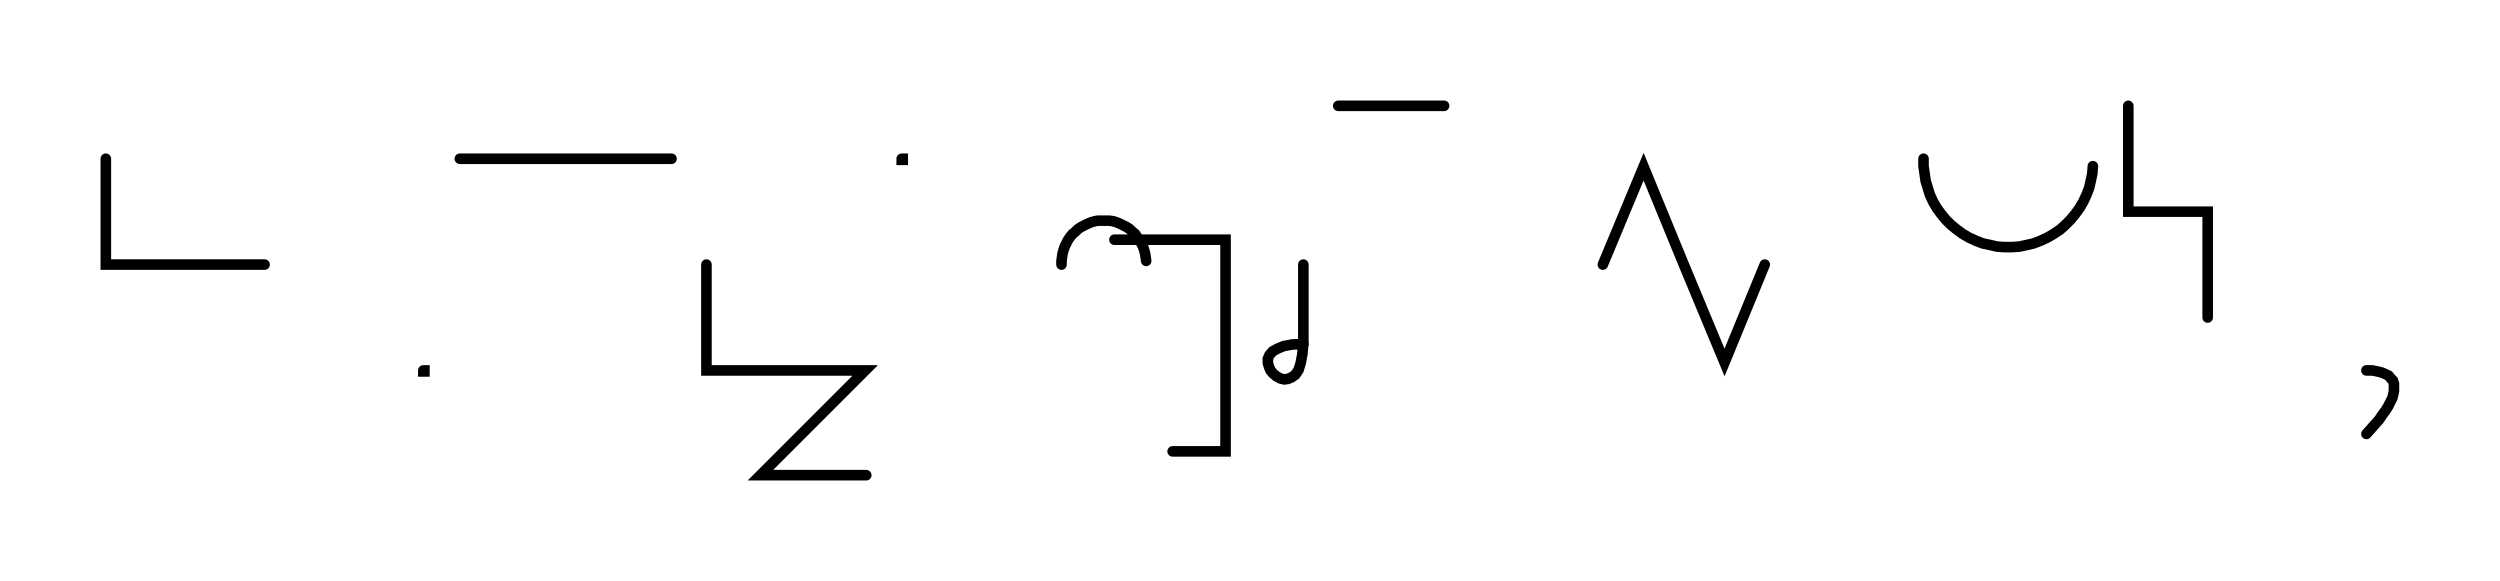 <svg xmlns="http://www.w3.org/2000/svg" width="472.442" height="109.799" style="fill:none; stroke-linecap:round;">
    <rect width="100%" height="100%" fill="#FFFFFF" />
<path stroke="#000000" stroke-width="2" d="M 550,75" />
<path stroke="#000000" stroke-width="2" d="M 20,30 20,50 30,50 50,50" />
<path stroke="#000000" stroke-width="2" d="M 80,70" />
<path stroke="#000000" stroke-width="2" d="M 80,70 80.2,70 80.2,70.2 80,70.2 80,70" />
<path stroke="#000000" stroke-width="2" d="M 86.9,70" />
<path stroke="#000000" stroke-width="2" d="M 86.9,30 126.9,30" />
<path stroke="#000000" stroke-width="2" d="M 133.5,70" />
<path stroke="#000000" stroke-width="2" d="M 133.5,50 133.5,70 143.5,70 163.5,70 143.7,89.8 163.7,89.8" />
<path stroke="#000000" stroke-width="2" d="M 170.4,70" />
<path stroke="#000000" stroke-width="2" d="M 170.4,30 170.6,30 170.6,30.2 170.4,30.2 170.4,30" />
<path stroke="#000000" stroke-width="2" d="M 200.6,70" />
<path stroke="#000000" stroke-width="2" d="M 200.6,50 200.6,49.3 200.7,48.6 200.8,47.9 201,47.2 201.2,46.6 201.5,46 201.8,45.4 202.2,44.8 202.7,44.2 203.2,43.8 203.7,43.3 204.3,42.9 204.9,42.6 205.5,42.3 206.2,42 206.9,41.8 207.5,41.7 208.2,41.7 208.9,41.7 209.6,41.7 210.3,41.8 211,42 211.7,42.3 212.3,42.6 212.9,42.9 213.5,43.3 214,43.8 214.5,44.2 214.9,44.8 215.3,45.4 215.7,46 216,46.6 216.2,47.2 216.4,47.9 216.5,48.6 216.6,49.3" />
<path stroke="#000000" stroke-width="2" d="M 216.6,45.3" />
<path stroke="#000000" stroke-width="2" d="M 210.6,45.3 226.6,45.3 231.6,45.3 231.6,65.3 231.6,85.3 221.6,85.3" />
<path stroke="#000000" stroke-width="2" d="M 238.3,70" />
<path stroke="#000000" stroke-width="2" d="M 246.3,50 246.3,65" />
<path stroke="#000000" stroke-width="2" d="M 246.3,65 246.1,67 245.8,68.6 245.4,69.9 244.8,70.8 244.1,71.3 243.4,71.6 242.7,71.7 241.9,71.5 241.2,71.1 240.6,70.6 240.1,70 239.8,69.3 239.6,68.6 239.6,67.8 239.9,67.1 240.5,66.4 241.4,65.9 242.6,65.4 244.2,65.1 246.3,65" />
<path stroke="#000000" stroke-width="2" d="M 252.9,70" />
<path stroke="#000000" stroke-width="2" d="M 252.9,20 272.9,20" />
<path stroke="#000000" stroke-width="2" d="M 302.9,70" />
<path stroke="#000000" stroke-width="2" d="M 302.9,50 310.6,31.5 318.2,50 325.9,68.5 333.5,50" />
<path stroke="#000000" stroke-width="2" d="M 363.5,70" />
<path stroke="#000000" stroke-width="2" d="M 363.5,30 363.5,31.4 363.7,32.8 363.9,34.2 364.3,35.5 364.7,36.8 365.3,38.1 366,39.3 366.8,40.4 367.7,41.5 368.7,42.5 369.8,43.4 370.9,44.2 372.1,44.9 373.4,45.5 374.7,46 376.1,46.3 377.4,46.6 378.8,46.7 380.2,46.7 381.6,46.6 383,46.3 384.3,46 385.6,45.5 386.9,44.9 388.1,44.2 389.3,43.4 390.3,42.5 391.3,41.5 392.2,40.4 393,39.3 393.7,38.1 394.3,36.8 394.8,35.5 395.1,34.2 395.4,32.8 395.5,31.4" />
<path stroke="#000000" stroke-width="2" d="M 402.2,70" />
<path stroke="#000000" stroke-width="2" d="M 402.2,20 402.2,40 412.2,40 417.2,40 417.2,60" />
<path stroke="#000000" stroke-width="2" d="M 447.2,70" />
<path stroke="#000000" stroke-width="2" d="M 447.2,70" />
<path stroke="#000000" stroke-width="2" d="M 447.2,70 448.3,70 449.3,70.2 450.1,70.4 450.8,70.7 451.4,71 451.8,71.5 452.2,71.9 452.4,72.5 452.4,73.1 452.4,73.8 452.3,74.4 452.1,75.2 451.7,76 451.3,76.8 450.8,77.6 450.2,78.4 449.6,79.3 448.8,80.2 448,81.1 447.2,82" />
<path stroke="#000000" stroke-width="2" d="M 482.4,70" />
</svg>